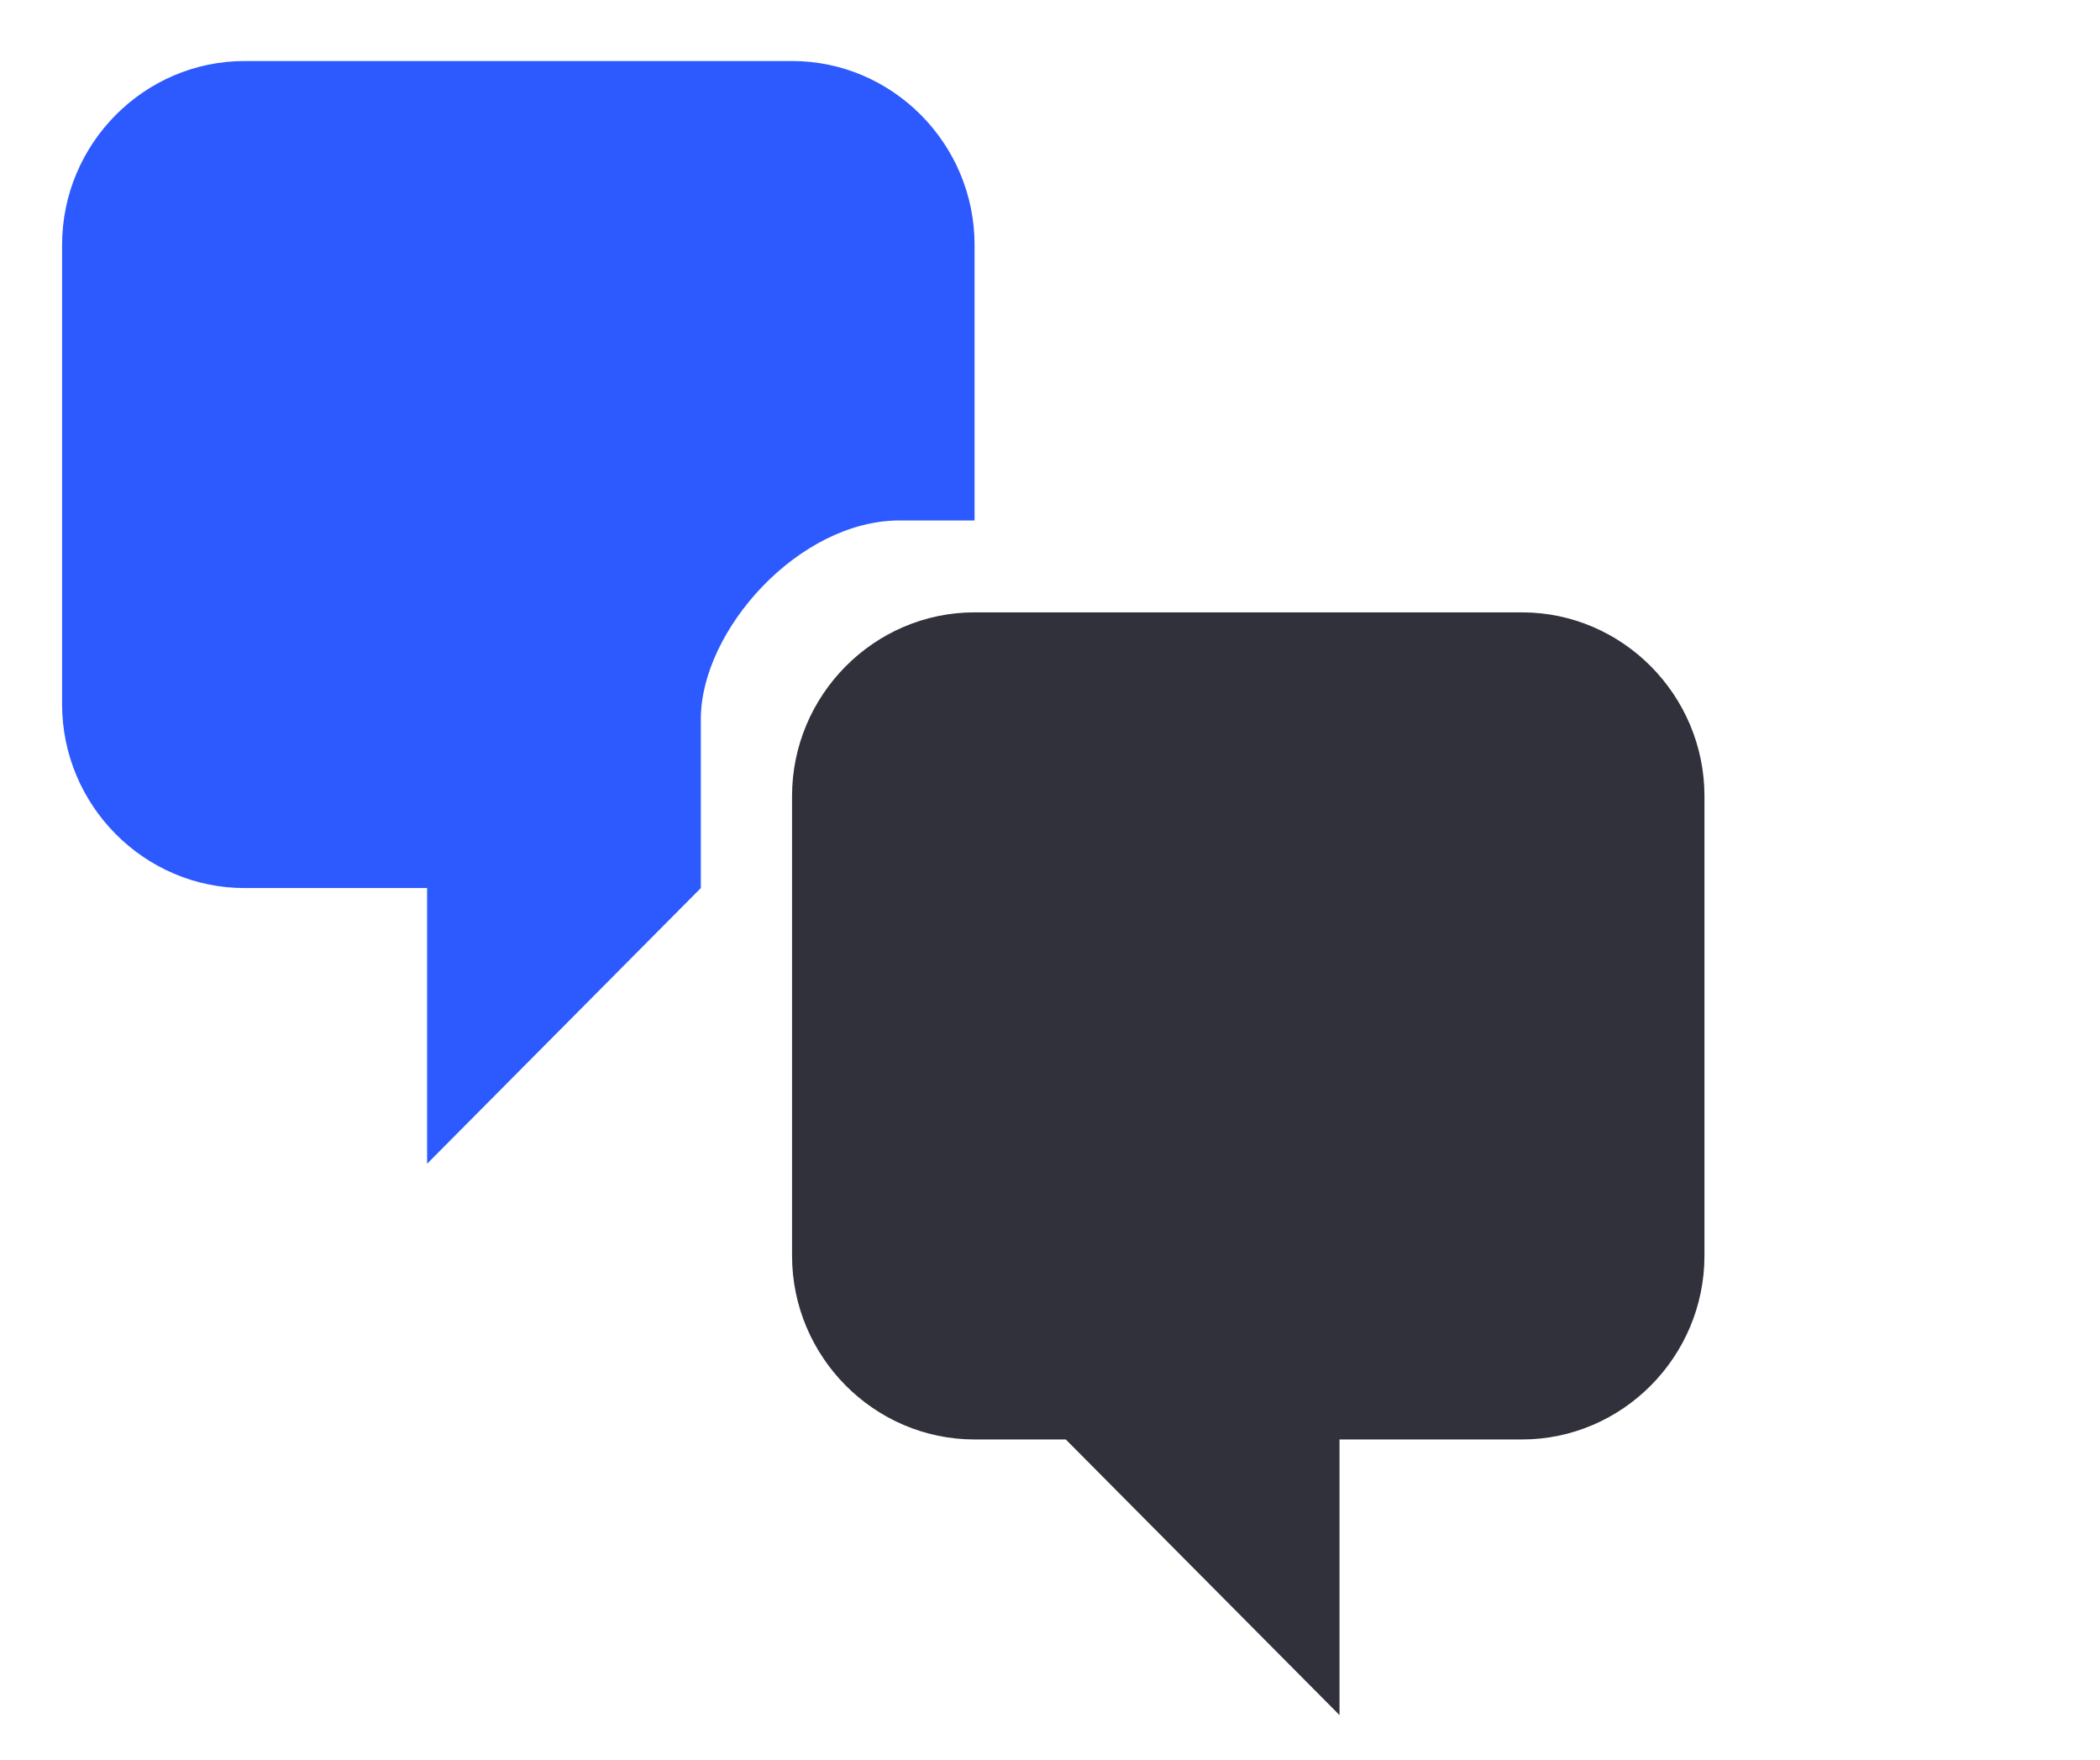 <svg width="37" height="31" viewBox="0 0 37 31" fill="none" xmlns="http://www.w3.org/2000/svg">
<path d="M17.171 9.169H15.852C14.068 9.169 12.348 11.112 12.348 12.666V15.645L7.525 20.502V15.645H4.31C2.541 15.645 1.094 14.188 1.094 12.407V4.313C1.094 2.532 2.541 1.075 4.31 1.075H13.955C15.724 1.075 17.171 2.532 17.171 4.313V9.169Z" fill="#2C5AFF"/>
<path d="M26.816 10.788H17.17C15.402 10.788 13.955 12.245 13.955 14.026V22.121C13.955 23.902 15.402 25.359 17.17 25.359H18.778L23.601 30.215V25.359H26.816C28.584 25.359 30.031 23.902 30.031 22.121V14.026C30.031 12.245 28.584 10.788 26.816 10.788Z" fill="#31313C"/>
</svg>
